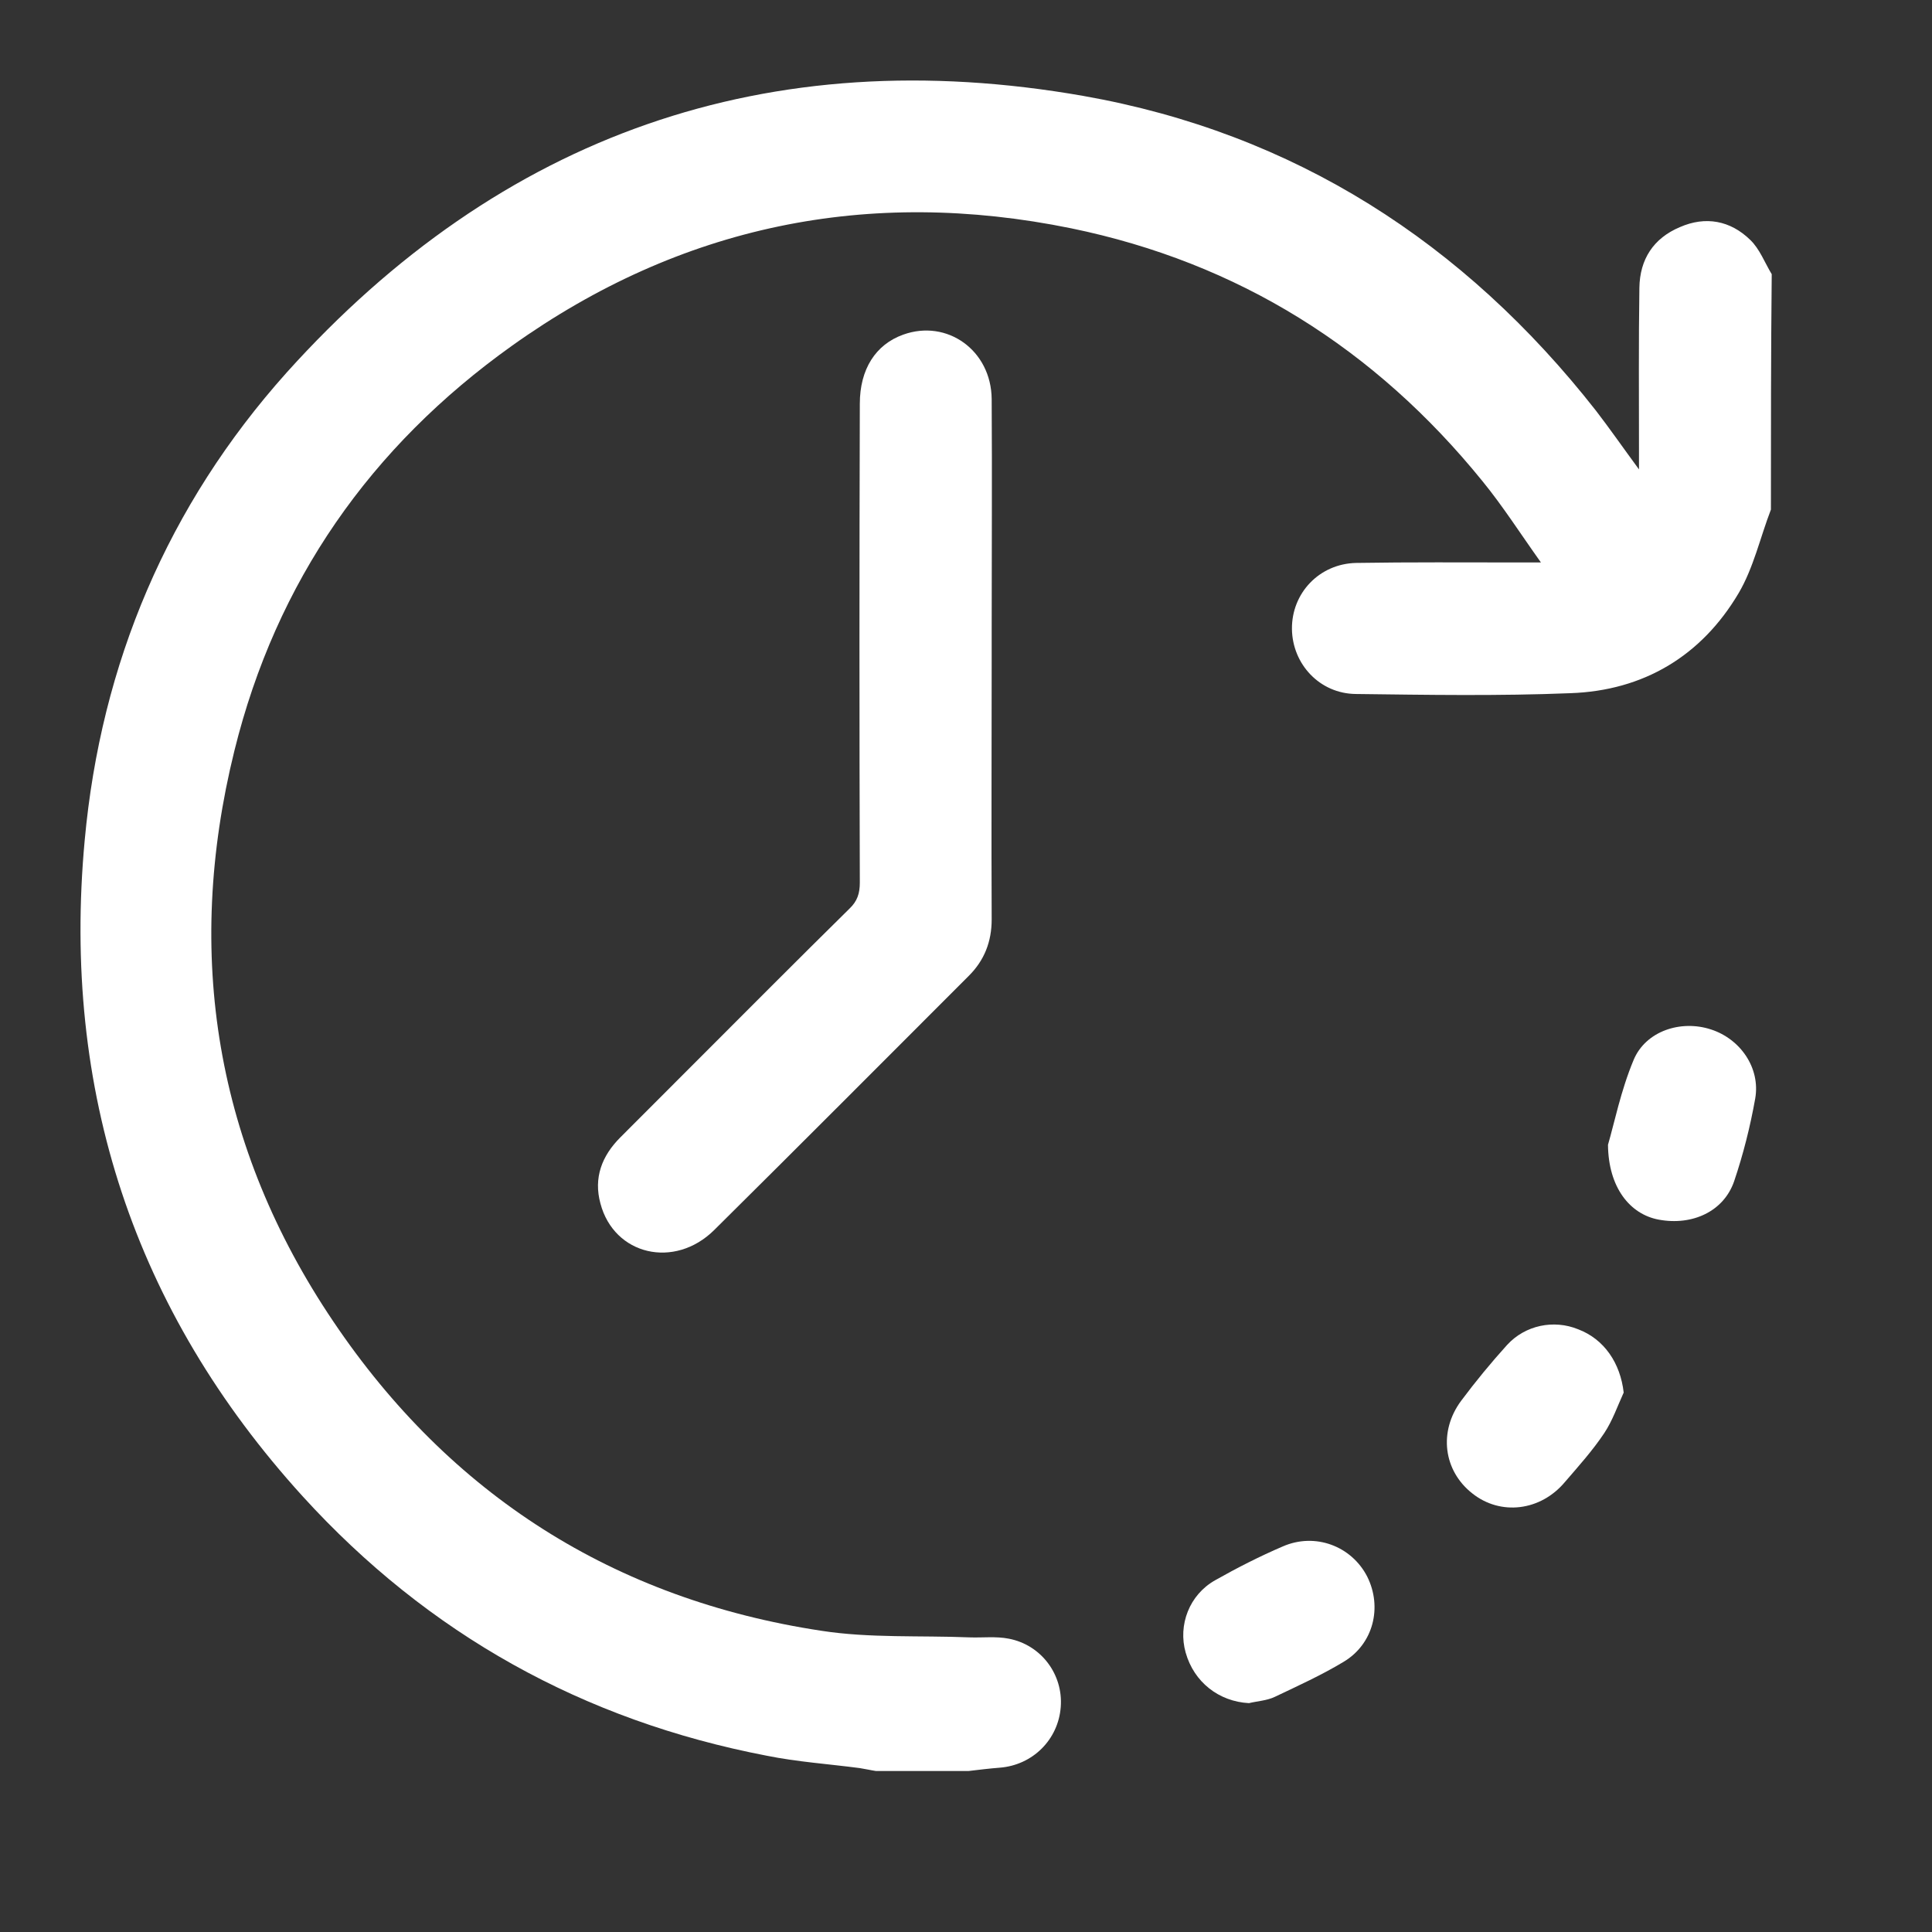 <svg width="24" height="24" viewBox="0 0 24 24" fill="none" xmlns="http://www.w3.org/2000/svg">
<rect x="0" y="0" width="24" height="24" fill="#333333" stroke="none"/>
<path d="M21.999 6.33C21.865 6.679 21.783 7.054 21.598 7.368C21.136 8.149 20.416 8.58 19.507 8.611C18.618 8.647 17.73 8.632 16.841 8.621C16.394 8.616 16.055 8.251 16.049 7.815C16.044 7.368 16.389 7.003 16.846 6.993C17.514 6.982 18.187 6.987 18.855 6.987C18.932 6.987 19.004 6.987 19.142 6.987C18.886 6.628 18.67 6.289 18.418 5.98C17.082 4.331 15.382 3.263 13.306 2.836C10.788 2.322 8.456 2.8 6.36 4.295C4.602 5.549 3.431 7.224 2.912 9.325C2.285 11.858 2.681 14.252 4.14 16.415C5.589 18.568 7.629 19.868 10.203 20.258C10.804 20.351 11.425 20.315 12.042 20.34C12.206 20.346 12.371 20.325 12.53 20.356C12.936 20.433 13.208 20.803 13.177 21.204C13.147 21.61 12.828 21.928 12.417 21.959C12.289 21.969 12.16 21.985 12.032 22C11.646 22 11.266 22 10.881 22C10.814 21.99 10.747 21.974 10.681 21.964C10.295 21.913 9.905 21.887 9.524 21.81C7.248 21.373 5.317 20.299 3.76 18.588C1.664 16.282 0.765 13.543 1.052 10.44C1.253 8.241 2.085 6.278 3.56 4.629C6.221 1.67 9.545 0.504 13.46 1.192C16.075 1.654 18.187 3.011 19.826 5.102C20 5.328 20.16 5.559 20.36 5.831C20.36 5.718 20.36 5.652 20.36 5.585C20.36 4.917 20.355 4.244 20.365 3.576C20.37 3.221 20.54 2.959 20.869 2.821C21.187 2.682 21.495 2.739 21.742 2.98C21.86 3.093 21.922 3.263 22.009 3.406C21.999 4.388 21.999 5.359 21.999 6.33Z" fill="white"/>
<path d="M12.319 8.221C12.319 9.289 12.314 10.353 12.319 11.421C12.319 11.699 12.227 11.93 12.037 12.12C10.984 13.173 9.93 14.232 8.872 15.28C8.379 15.768 7.629 15.593 7.459 14.951C7.372 14.633 7.475 14.36 7.706 14.129C8.009 13.826 8.317 13.518 8.62 13.214C9.262 12.572 9.905 11.925 10.552 11.288C10.65 11.195 10.681 11.098 10.681 10.964C10.675 8.981 10.675 6.998 10.681 5.015C10.681 4.588 10.876 4.28 11.22 4.157C11.765 3.961 12.314 4.352 12.319 4.958C12.325 5.924 12.319 6.885 12.319 7.851C12.319 7.979 12.319 8.097 12.319 8.221Z" fill="white"/>
<path d="M15.515 21.157C15.14 21.137 14.832 20.895 14.729 20.53C14.631 20.186 14.775 19.811 15.094 19.631C15.366 19.477 15.649 19.333 15.936 19.21C16.337 19.035 16.789 19.205 16.984 19.585C17.174 19.965 17.061 20.422 16.692 20.643C16.419 20.808 16.126 20.941 15.834 21.08C15.736 21.126 15.623 21.131 15.515 21.157Z" fill="white"/>
<path d="M19.975 14.221C20.052 13.959 20.134 13.548 20.293 13.168C20.442 12.809 20.879 12.665 21.254 12.788C21.619 12.906 21.87 13.266 21.804 13.646C21.742 13.995 21.655 14.34 21.542 14.674C21.413 15.049 21.023 15.228 20.607 15.151C20.247 15.085 19.98 14.751 19.975 14.221Z" fill="white"/>
<path d="M20.17 17.299C20.093 17.468 20.031 17.648 19.929 17.802C19.785 18.018 19.61 18.213 19.441 18.409C19.137 18.773 18.639 18.83 18.29 18.552C17.93 18.27 17.868 17.782 18.151 17.401C18.331 17.16 18.521 16.929 18.721 16.708C18.947 16.461 19.302 16.389 19.605 16.513C19.929 16.636 20.129 16.934 20.17 17.299Z" fill="white"/>
</svg>
